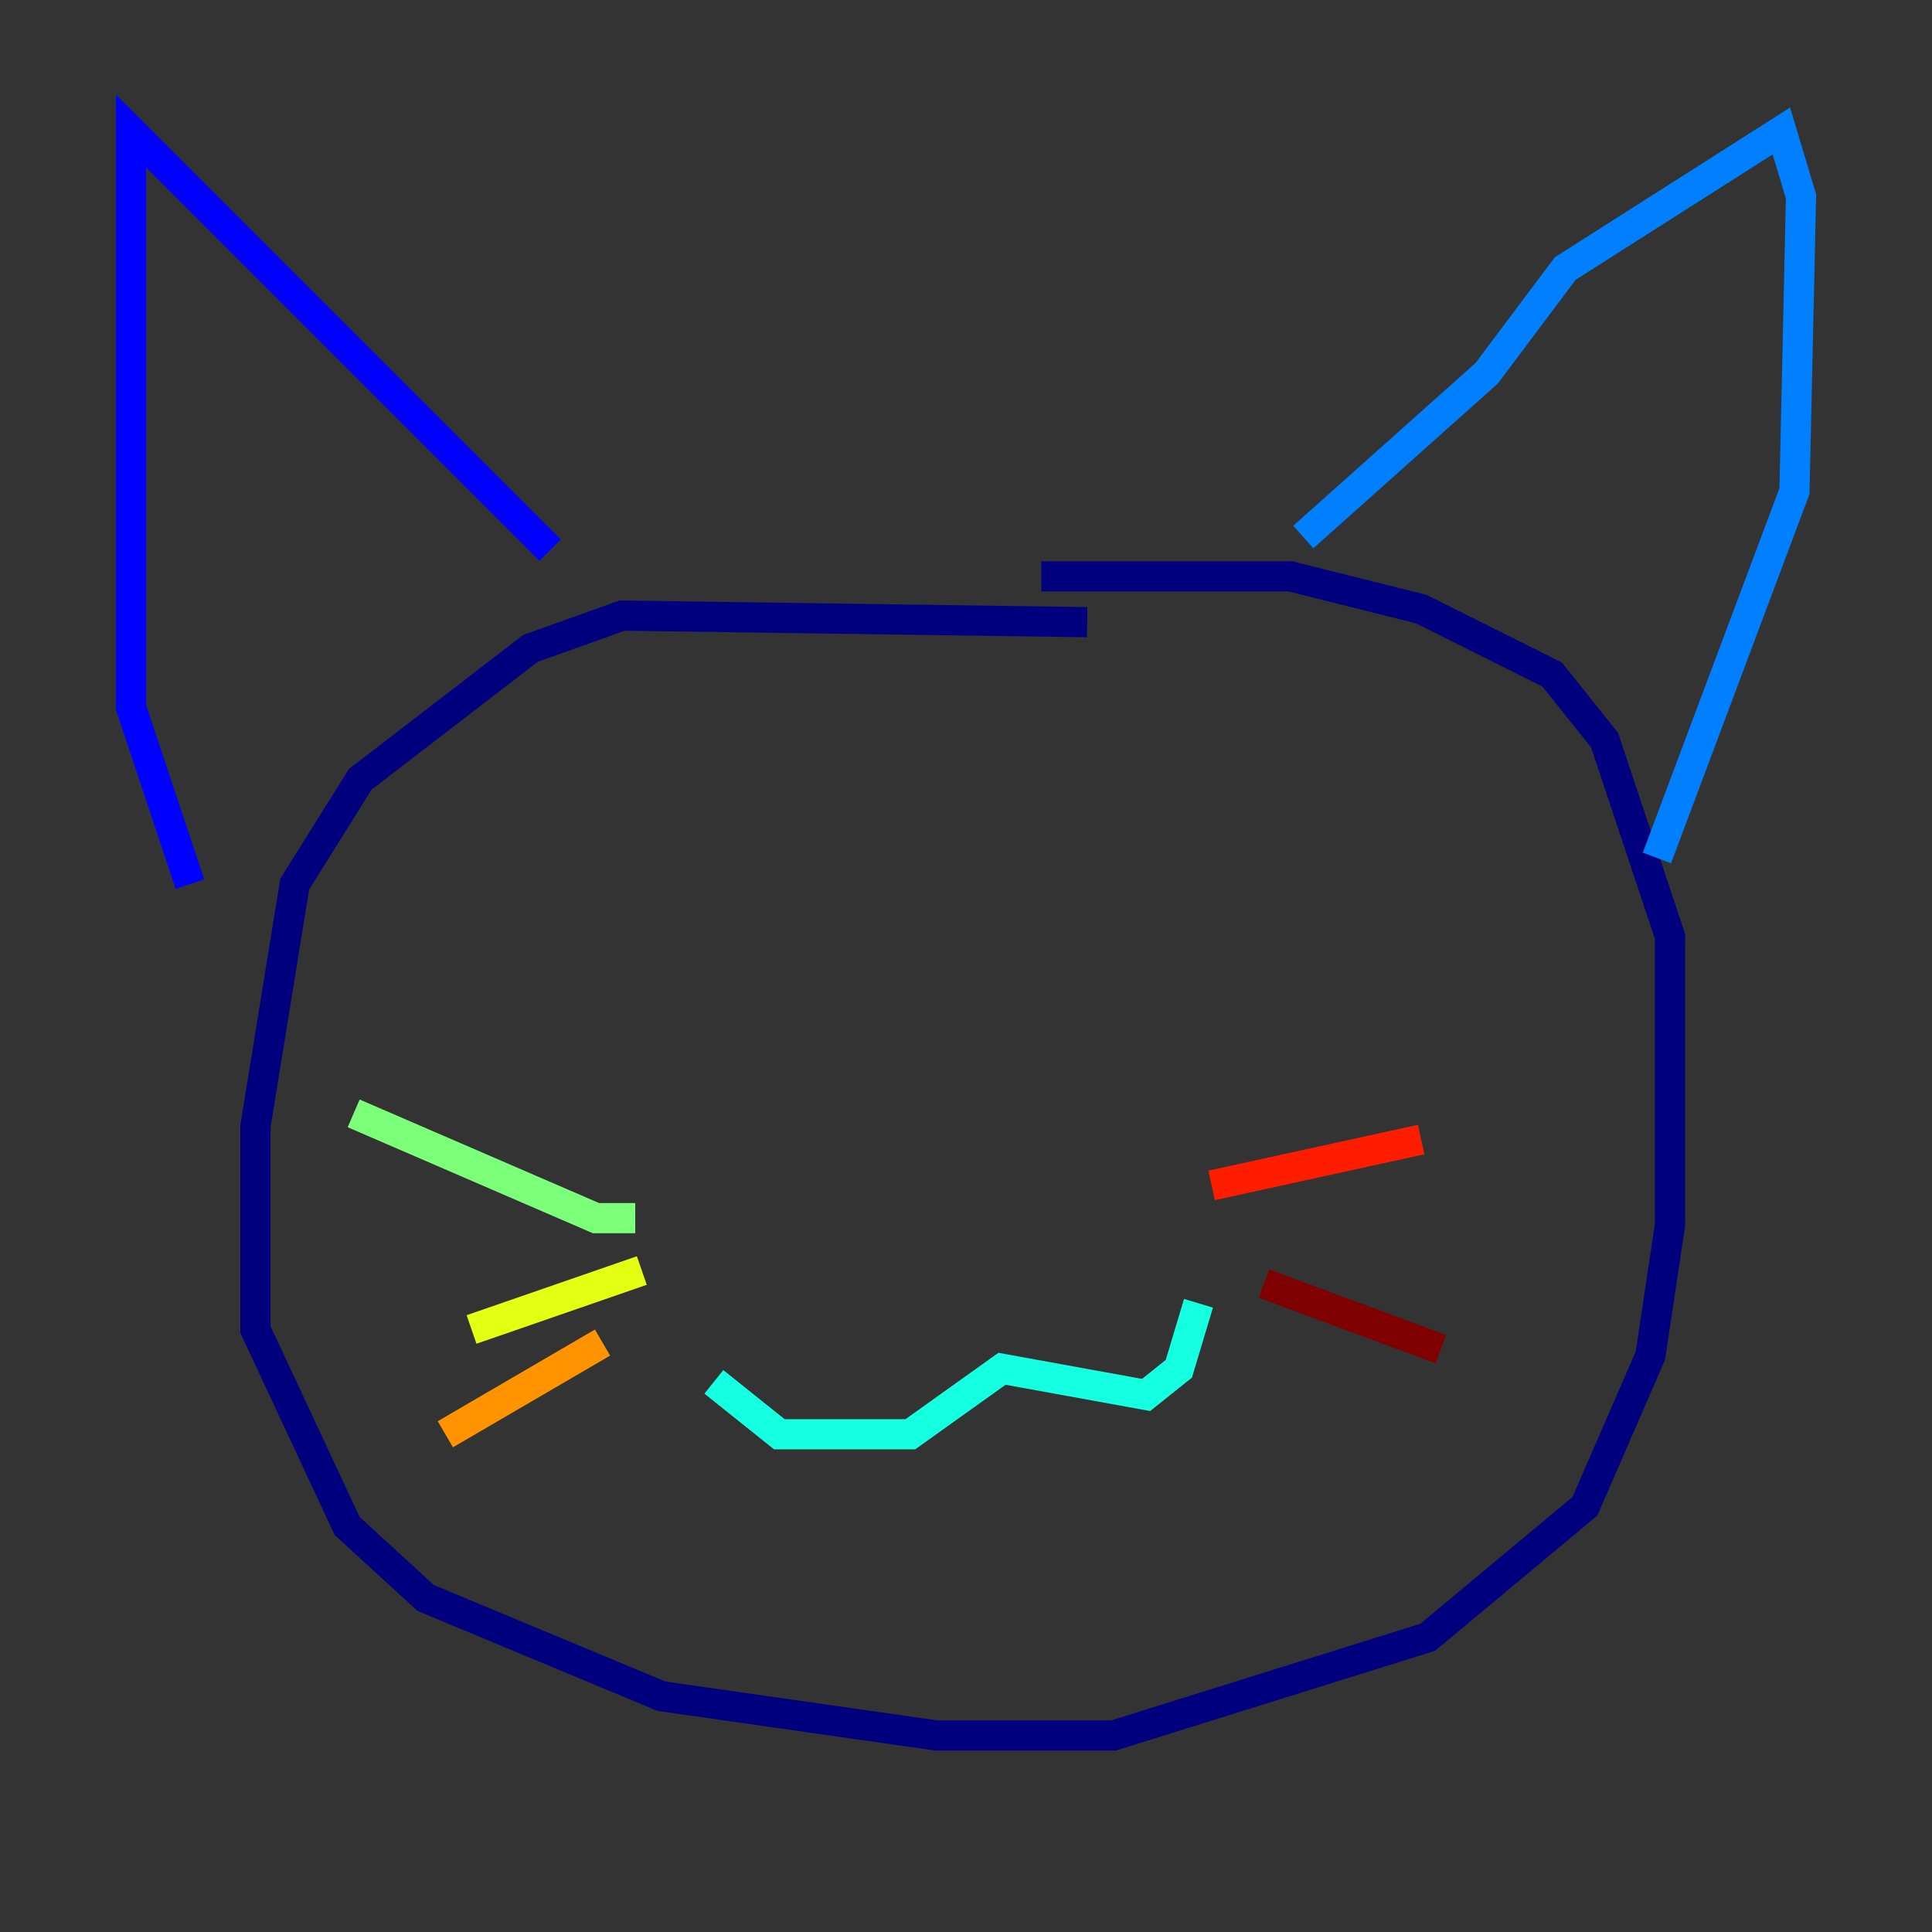<?xml version="1.0" encoding="utf-8" ?>
<svg baseProfile="tiny" height="128" version="1.2" viewBox="0,0,128,128" width="128" xmlns="http://www.w3.org/2000/svg" xmlns:ev="http://www.w3.org/2001/xml-events" xmlns:xlink="http://www.w3.org/1999/xlink"><rect x="0" y="0" width="128" height="128" fill="#333333" stroke="none"/><defs /><polyline fill="none" points="72.027,41.22 41.22,40.786 35.146,42.956 23.864,51.634 19.525,58.576 16.922,74.63 16.922,88.081 22.997,101.098 28.203,105.871 43.824,112.38 62.047,114.983 73.763,114.983 94.59,108.475 105.003,99.797 109.342,89.817 110.644,81.139 110.644,62.047 106.305,49.031 102.834,44.691 94.156,40.352 85.478,38.183 68.99,38.183" stroke="#00007f" stroke-width="2" /><polyline fill="none" points="36.447,36.447 8.678,8.678 8.678,46.861 12.583,58.576" stroke="#0000ff" stroke-width="2" /><polyline fill="none" points="86.346,35.58 98.495,24.732 103.702,17.79 118.02,8.678 119.322,13.017 118.888,32.542 109.776,56.841" stroke="#0080ff" stroke-width="2" /><polyline fill="none" points="47.295,91.552 51.634,95.024 60.312,95.024 66.386,90.685 75.932,92.42 78.102,90.685 79.403,86.346" stroke="#15ffe1" stroke-width="2" /><polyline fill="none" points="42.088,80.705 39.485,80.705 23.43,73.763" stroke="#7cff79" stroke-width="2" /><polyline fill="none" points="42.522,84.176 31.241,88.081" stroke="#e4ff12" stroke-width="2" /><polyline fill="none" points="39.919,88.949 29.505,95.024" stroke="#ff9400" stroke-width="2" /><polyline fill="none" points="80.271,78.536 94.156,75.498" stroke="#ff1d00" stroke-width="2" /><polyline fill="none" points="83.742,85.044 95.458,89.383" stroke="#7f0000" stroke-width="2" /></svg>